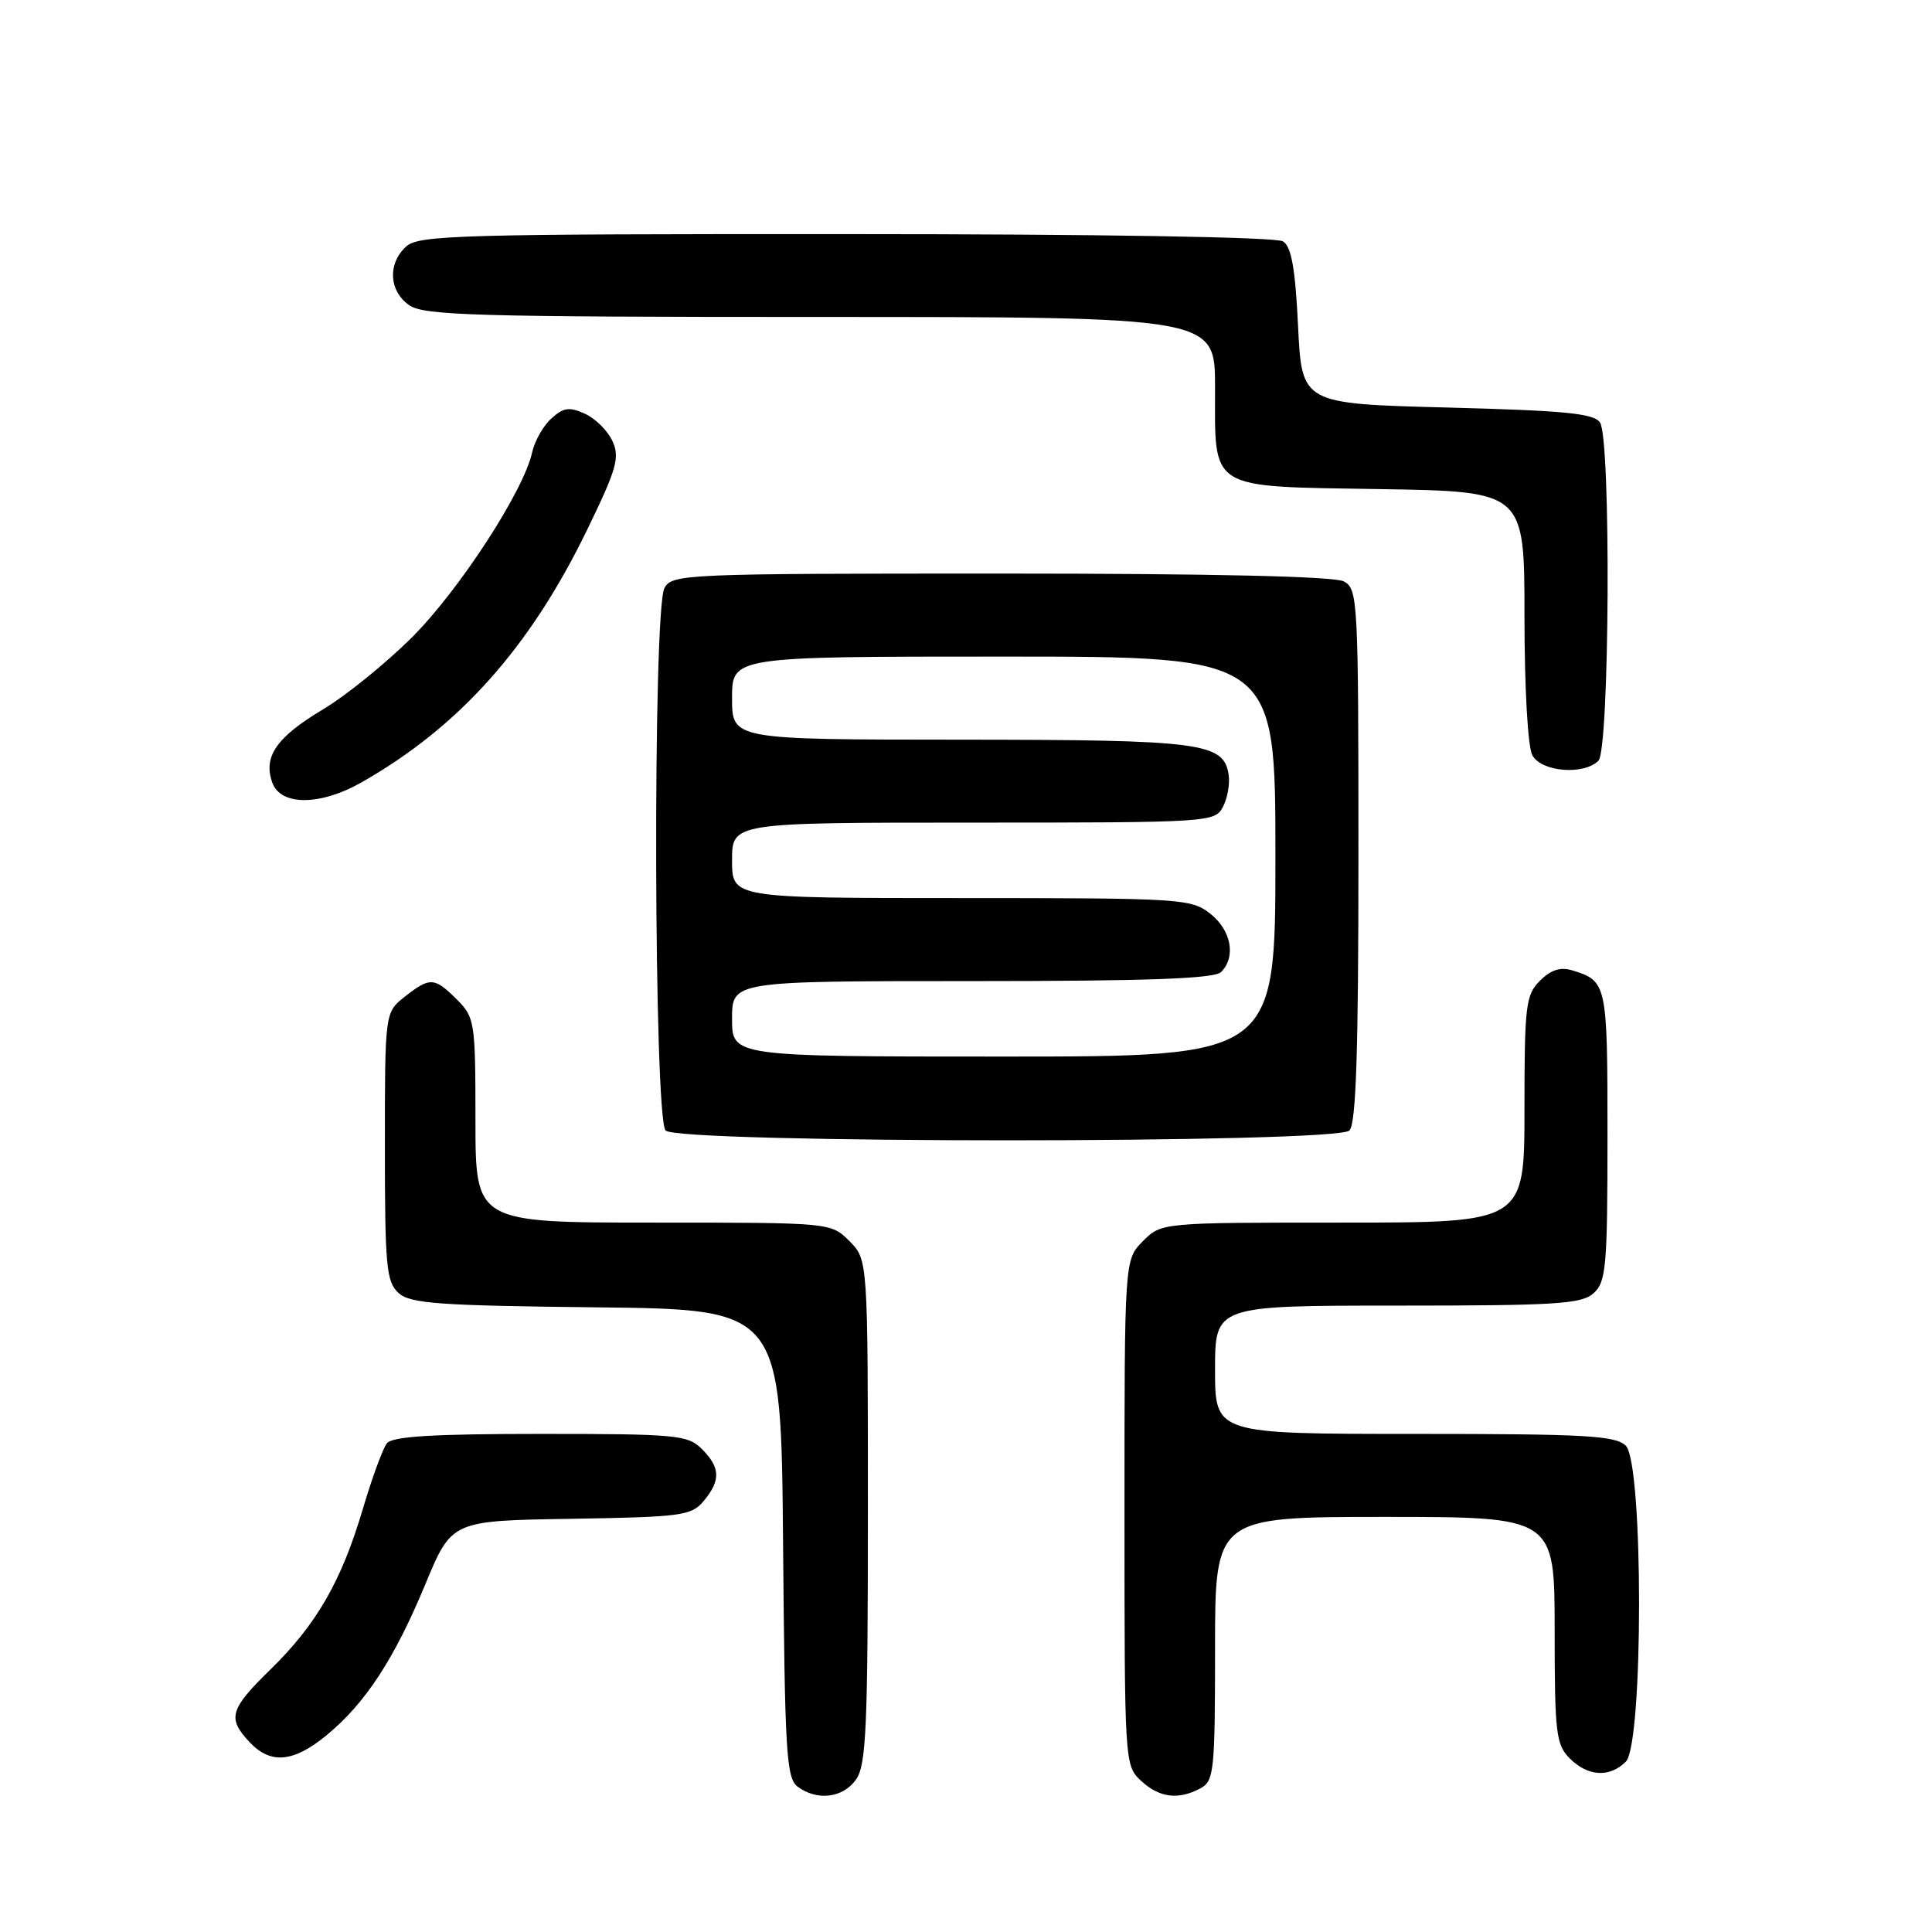 <?xml version="1.0" encoding="UTF-8" standalone="no"?>
<!DOCTYPE svg PUBLIC "-//W3C//DTD SVG 1.1//EN" "http://www.w3.org/Graphics/SVG/1.1/DTD/svg11.dtd" >
<svg xmlns="http://www.w3.org/2000/svg" xmlns:xlink="http://www.w3.org/1999/xlink" version="1.1" viewBox="0 0 256 256">
 <g >
 <path fill="currentColor"
d=" M 113.44 235.78 C 114.78 233.87 115.00 228.77 115.00 200.23 C 115.00 166.91 115.00 166.91 112.55 164.45 C 110.09 162.00 110.09 162.00 86.55 162.00 C 63.00 162.00 63.00 162.00 63.00 148.45 C 63.00 135.41 62.91 134.82 60.55 132.45 C 57.56 129.47 56.98 129.44 53.63 132.07 C 51.00 134.15 51.00 134.15 51.00 151.92 C 51.00 167.79 51.19 169.86 52.81 171.33 C 54.36 172.73 58.08 173.00 79.06 173.23 C 103.50 173.50 103.50 173.50 103.76 204.50 C 103.99 232.22 104.19 235.63 105.70 236.75 C 108.29 238.67 111.72 238.24 113.44 235.78 Z  M 159.07 236.96 C 160.86 236.00 161.00 234.71 161.00 218.46 C 161.00 201.00 161.00 201.00 183.50 201.00 C 206.00 201.00 206.00 201.00 206.00 216.00 C 206.00 229.67 206.18 231.18 208.00 233.00 C 210.40 235.40 213.29 235.57 215.43 233.43 C 217.77 231.09 217.77 193.91 215.43 191.57 C 214.08 190.22 210.12 190.00 187.43 190.00 C 161.00 190.00 161.00 190.00 161.00 181.50 C 161.00 173.00 161.00 173.00 185.17 173.00 C 206.26 173.00 209.58 172.79 211.17 171.35 C 212.82 169.85 213.00 167.82 213.00 150.47 C 213.00 130.27 212.94 129.99 208.30 128.57 C 206.77 128.10 205.48 128.52 204.05 129.95 C 202.17 131.83 202.00 133.21 202.00 147.00 C 202.00 162.00 202.00 162.00 177.95 162.00 C 153.91 162.00 153.91 162.00 151.45 164.45 C 149.00 166.91 149.00 166.91 149.00 200.42 C 149.00 233.60 149.02 233.94 151.19 235.96 C 153.61 238.21 156.13 238.54 159.07 236.96 Z  M 43.28 229.92 C 48.42 225.69 52.25 219.82 56.36 209.92 C 59.85 201.50 59.85 201.50 75.67 201.25 C 90.38 201.01 91.62 200.84 93.25 198.88 C 95.52 196.15 95.46 194.46 93.00 192.00 C 91.14 190.14 89.67 190.00 71.62 190.00 C 57.31 190.00 51.99 190.33 51.26 191.25 C 50.72 191.94 49.28 195.88 48.06 200.00 C 45.24 209.52 41.93 215.27 35.83 221.22 C 30.44 226.49 30.10 227.66 33.04 230.81 C 35.84 233.82 38.87 233.55 43.28 229.92 Z  M 178.80 149.80 C 179.69 148.91 180.00 139.43 180.00 113.34 C 180.00 79.49 179.92 78.03 178.07 77.04 C 176.82 76.37 160.70 76.00 132.60 76.00 C 90.59 76.00 89.03 76.07 88.04 77.93 C 86.48 80.85 86.63 148.23 88.20 149.80 C 89.93 151.53 177.07 151.53 178.80 149.80 Z  M 47.85 103.70 C 60.84 96.32 70.19 85.86 77.79 70.22 C 81.71 62.16 82.15 60.62 81.16 58.46 C 80.54 57.09 78.90 55.46 77.52 54.83 C 75.45 53.88 74.67 53.99 73.06 55.45 C 71.99 56.41 70.84 58.44 70.51 59.95 C 69.39 65.06 60.87 78.17 54.60 84.44 C 51.17 87.86 45.85 92.18 42.76 94.02 C 36.60 97.70 34.83 100.30 36.10 103.75 C 37.23 106.79 42.45 106.76 47.85 103.70 Z  M 211.80 100.80 C 213.28 99.32 213.48 58.31 212.02 56.00 C 211.25 54.78 207.46 54.41 191.79 54.00 C 172.50 53.50 172.50 53.50 172.00 43.21 C 171.63 35.56 171.12 32.68 170.00 31.98 C 169.10 31.41 145.76 31.02 112.08 31.02 C 60.97 31.00 55.49 31.16 53.83 32.65 C 51.34 34.91 51.53 38.56 54.22 40.44 C 56.17 41.80 63.03 42.00 108.72 42.00 C 161.00 42.00 161.00 42.00 161.00 51.31 C 161.00 65.10 159.92 64.44 182.92 64.81 C 202.00 65.12 202.00 65.12 202.00 81.63 C 202.00 91.09 202.44 98.96 203.04 100.07 C 204.22 102.28 209.85 102.75 211.80 100.80 Z  M 97.00 135.00 C 97.00 130.00 97.00 130.00 128.80 130.00 C 152.20 130.00 160.92 129.68 161.80 128.80 C 163.81 126.79 163.15 123.26 160.37 121.07 C 157.83 119.08 156.57 119.00 127.37 119.00 C 97.00 119.00 97.00 119.00 97.00 114.00 C 97.00 109.00 97.00 109.00 128.96 109.00 C 160.17 109.00 160.96 108.95 162.03 106.95 C 162.63 105.82 162.98 103.92 162.81 102.72 C 162.19 98.40 159.38 98.03 127.25 98.01 C 97.00 98.00 97.00 98.00 97.00 92.50 C 97.00 87.00 97.00 87.00 133.00 87.00 C 169.00 87.00 169.00 87.00 169.00 113.50 C 169.00 140.00 169.00 140.00 133.00 140.00 C 97.00 140.00 97.00 140.00 97.00 135.00 Z "/>
</g>
</svg>